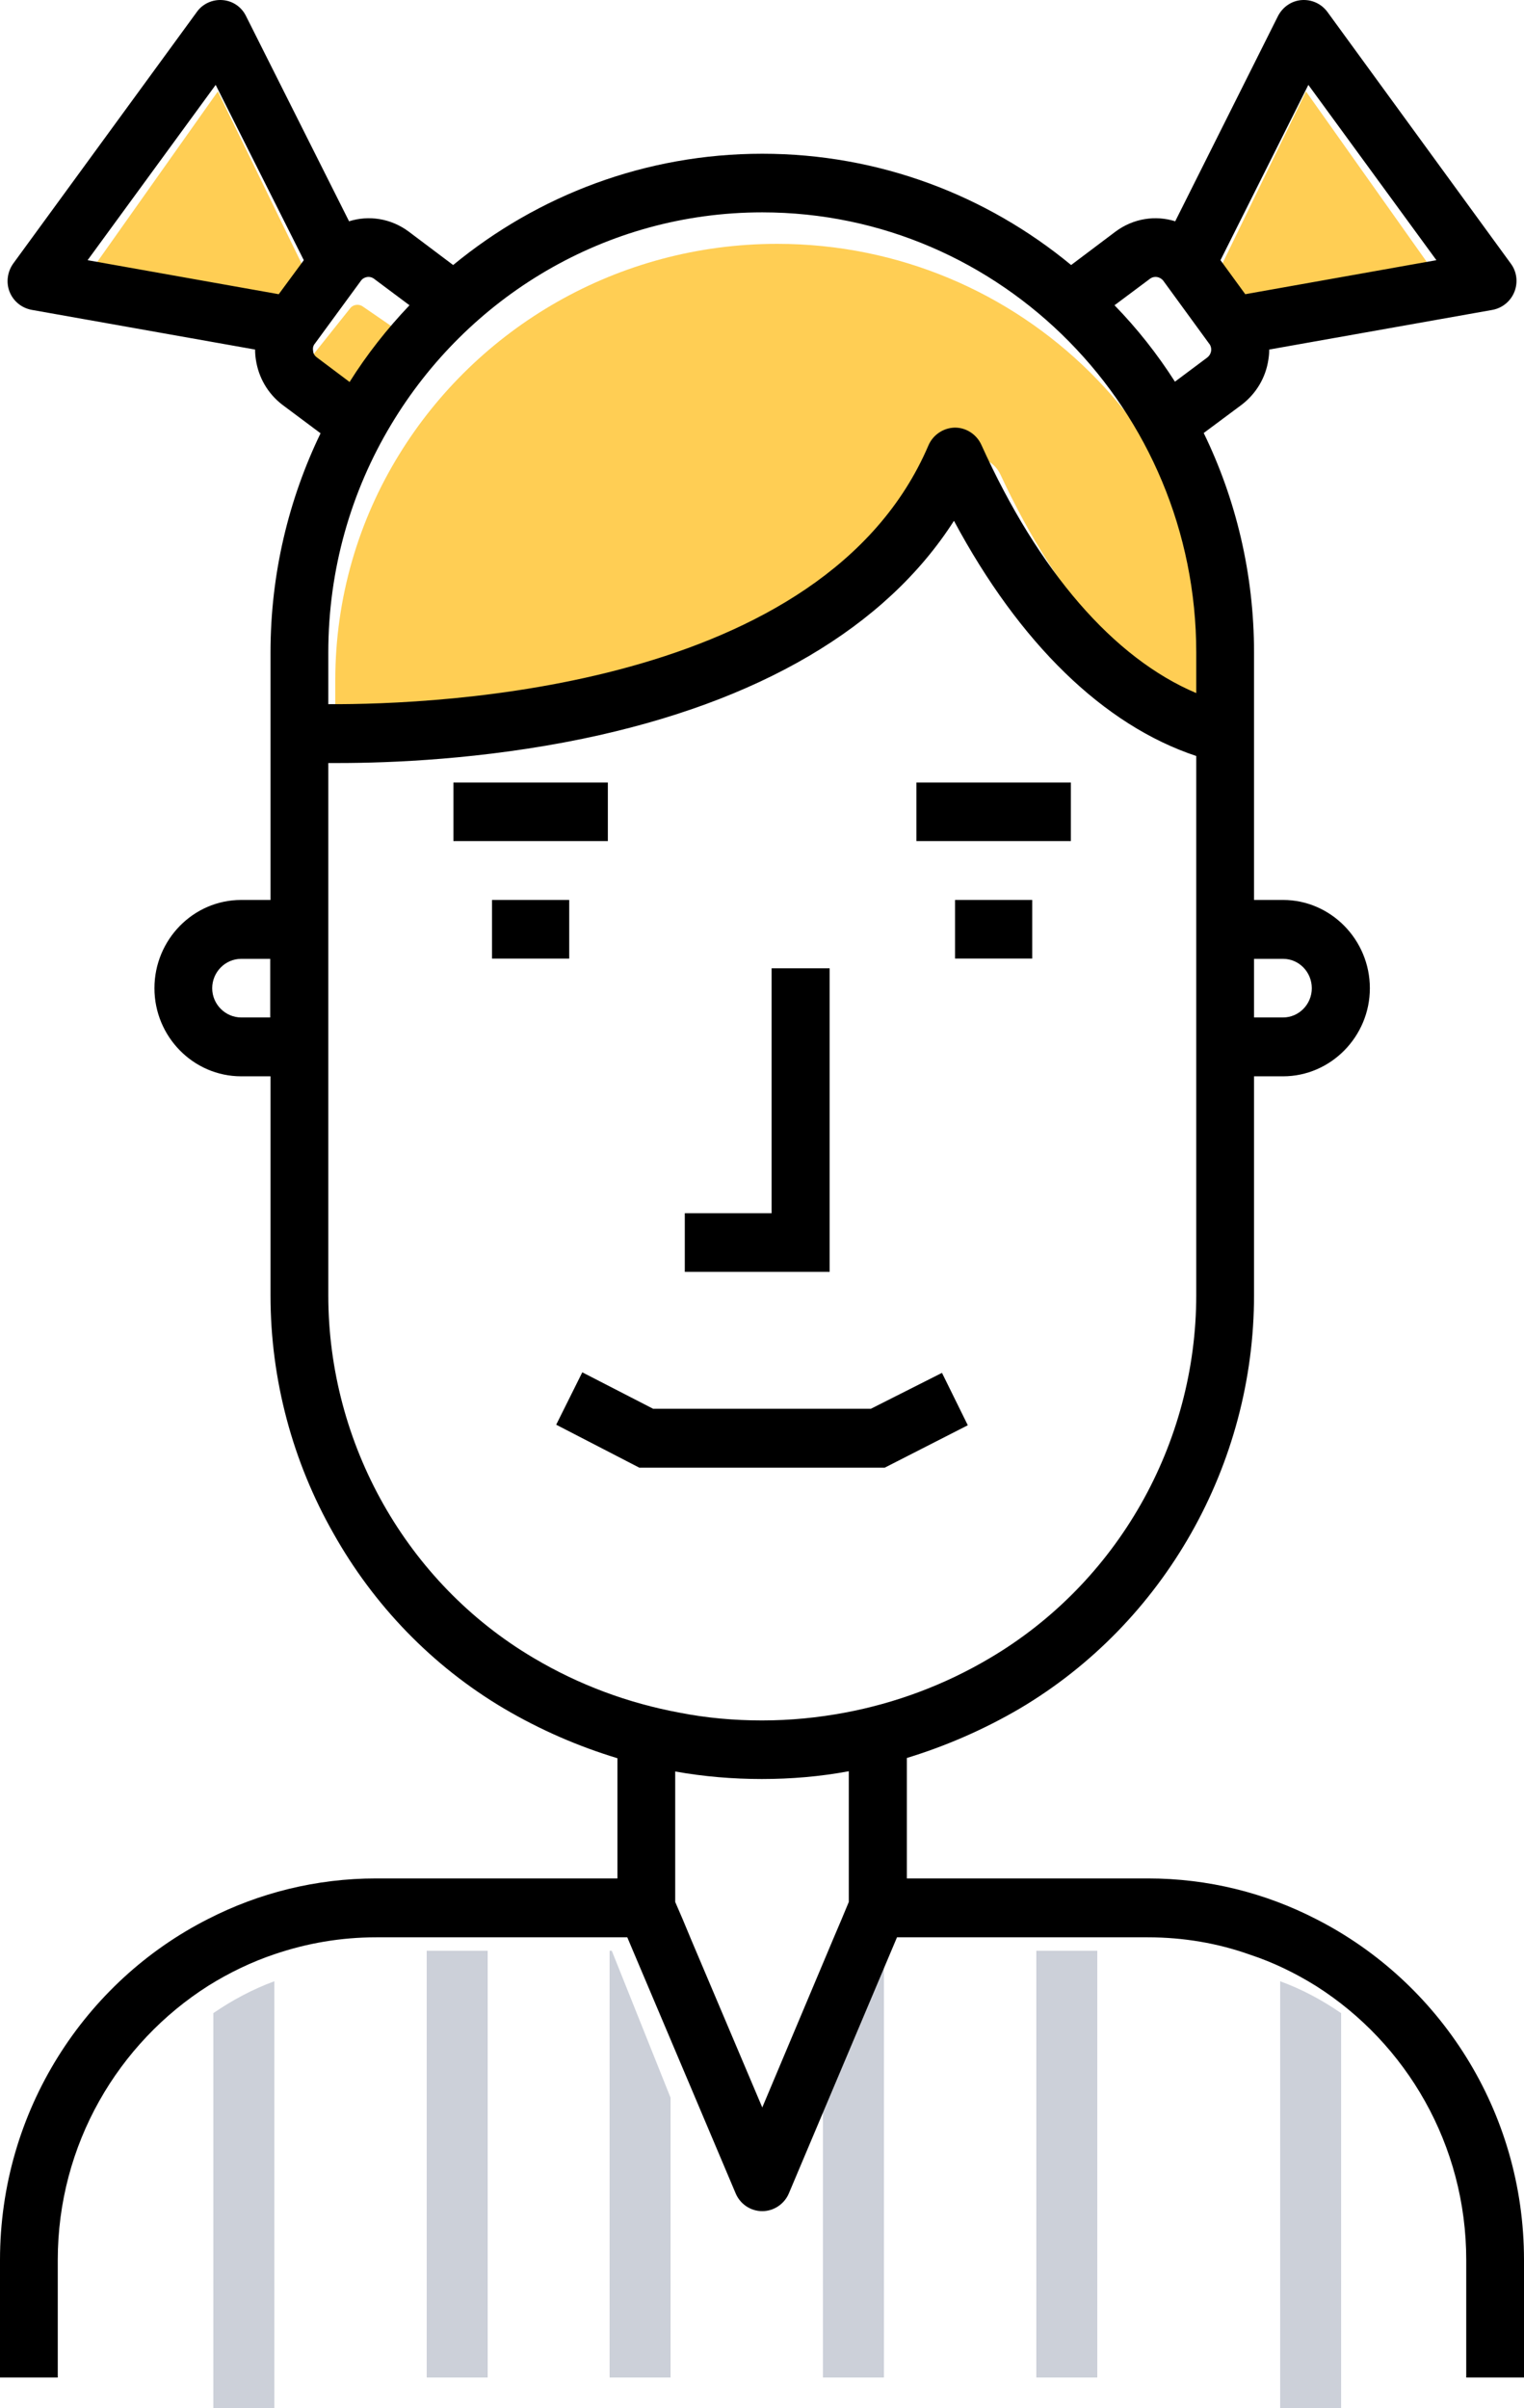 <?xml version="1.0" encoding="UTF-8"?>
<svg width="50px" height="79px" viewBox="0 0 50 79" version="1.1" xmlns="http://www.w3.org/2000/svg" xmlns:xlink="http://www.w3.org/1999/xlink">
    <!-- Generator: Sketch 57.1 (83088) - https://sketch.com -->
    <title>mujerZ Copy</title>
    <desc>Created with Sketch.</desc>
    <g id="Facebook" stroke="none" stroke-width="1" fill="none" fill-rule="evenodd">
        <g id="generaciones-copy" transform="translate(-155, -432)">
            <g id="mujerZ-Copy" transform="translate(155, 432)">
                <polygon id="Fill-1" fill="#FFCE54" points="42.848 3 47 8.862 40.803 10 40 8.862"></polygon>
                <path d="M40,22.321 L40,23.639 C37.243,22.505 34.734,19.685 32.821,15.565 C32.661,15.223 32.314,15.003 31.941,15.003 L31.932,15.003 C31.549,15.012 31.202,15.24 31.051,15.582 C27.563,23.525 14.665,24.017 11,24 L11,22.321 C11,19.607 11.765,17.067 13.099,14.906 C15.644,10.768 20.252,8 25.5,8 C33.498,8 40,14.431 40,22.321" id="Fill-2" fill="#FFCE54"></path>
                <path d="M11.9,10.054 L13,10.81 C12.305,11.481 11.676,12.213 11.139,13 L10.122,12.298 C10.031,12.236 10.006,12.159 10.006,12.113 C9.998,12.075 9.989,11.997 10.047,11.92 L10.056,11.912 L11.487,10.116 C11.577,9.992 11.768,9.961 11.9,10.054" id="Fill-4" fill="#FFCE54"></path>
                <polygon id="Fill-6" fill="#FFCE54" points="10 8.862 9.19 10 3 8.862 7.147 3"></polygon>
                <path d="M42,65 L42,79 L44,79 L44,66.046 C43.376,65.617 42.712,65.259 42,65" id="Fill-8" fill="#CCD0D9"></path>
                <polygon id="Fill-10" fill="#CCD0D9" points="34 78 36 78 36 64 34 64"></polygon>
                <polygon id="Fill-12" fill="#CCD0D9" points="27 68.81 27 78 29 78 29 64 28.92 64"></polygon>
                <polygon id="Fill-13" fill="#CCD0D9" points="20 64 20 78 22 78 22 68.819 20.072 64"></polygon>
                <polygon id="Fill-14" fill="#CCD0D9" points="14 78 16 78 16 64 14 64"></polygon>
                <path d="M7,79 L9,79 L9,65 C8.296,65.259 7.624,65.616 7,66.045 L7,79 Z" id="Fill-15" fill="#CCD0D9"></path>
                <path d="M16.142,31.449 L18.675,31.449 L18.675,29.525 L16.142,29.525 L16.142,31.449 Z M14.876,27.594 L19.943,27.594 L19.943,25.672 L14.876,25.672 L14.876,27.594 Z M27.219,31.767 L25.315,31.767 L25.315,39.803 L22.467,39.803 L22.467,41.726 L27.219,41.726 L27.219,31.767 Z M28.572,46.218 L21.428,46.218 L19.104,45.022 L18.248,46.741 L20.974,48.15 L29.027,48.15 L31.752,46.759 L30.905,45.04 L28.572,46.218 Z M31.333,31.448 L33.866,31.448 L33.866,29.525 L31.333,29.525 L31.333,31.448 Z M30.066,27.594 L35.133,27.594 L35.133,25.672 L30.066,25.672 L30.066,27.594 Z M27.726,56.186 C26.826,56.355 25.917,56.443 25,56.443 C24.091,56.443 23.175,56.363 22.284,56.186 C20.615,55.876 18.999,55.282 17.497,54.388 C13.348,51.933 10.771,47.37 10.771,42.497 L10.771,29.525 L10.771,25.033 L11.102,25.033 C12.788,25.033 15.819,24.918 19.121,24.236 C24.895,23.039 29.062,20.585 31.298,17.086 C33.447,21.099 36.207,23.793 39.247,24.802 L39.247,29.525 L39.247,35.311 L39.247,42.488 C39.247,47.37 36.662,51.924 32.478,54.396 C30.984,55.282 29.376,55.876 27.726,56.186 L27.726,56.186 Z M27.848,62.397 L27.612,62.964 L27.333,63.62 L25.009,69.14 L22.685,63.655 L22.397,62.964 L22.152,62.397 L22.152,58.118 C23.096,58.286 24.048,58.365 24.992,58.365 C25.944,58.365 26.904,58.286 27.848,58.109 L27.848,62.397 Z M10.395,11.725 C10.299,11.654 10.273,11.565 10.273,11.512 C10.264,11.468 10.255,11.379 10.316,11.291 L10.325,11.281 L11.836,9.218 C11.932,9.076 12.133,9.041 12.273,9.147 L13.435,10.015 C12.701,10.786 12.037,11.627 11.469,12.532 L10.395,11.725 Z M9.145,9.652 L2.874,8.536 L7.076,2.785 L9.967,8.536 L9.145,9.652 Z M25.009,6.967 C32.862,6.967 39.247,13.452 39.247,21.409 L39.247,22.738 C36.54,21.595 34.076,18.752 32.198,14.596 C32.041,14.25 31.7,14.029 31.333,14.029 L31.325,14.029 C30.949,14.037 30.608,14.268 30.46,14.614 C27.035,22.623 14.369,23.119 10.771,23.102 L10.771,21.409 C10.771,18.672 11.522,16.111 12.832,13.931 C15.33,9.758 19.855,6.967 25.009,6.967 L25.009,6.967 Z M37.727,9.147 C37.867,9.041 38.059,9.076 38.164,9.208 L39.675,11.281 L39.684,11.291 C39.78,11.433 39.745,11.619 39.614,11.725 L38.548,12.522 C37.972,11.619 37.308,10.777 36.565,10.015 L37.727,9.147 Z M42.925,2.785 L47.126,8.536 L40.855,9.652 L40.042,8.536 L42.925,2.785 Z M8.866,33.38 L7.914,33.38 C7.39,33.38 6.962,32.945 6.962,32.422 C6.962,31.891 7.39,31.457 7.914,31.457 L8.866,31.457 L8.866,33.38 Z M41.143,31.457 L42.095,31.457 C42.619,31.457 43.038,31.891 43.038,32.422 C43.038,32.945 42.619,33.38 42.095,33.38 L41.143,33.38 L41.143,31.457 Z M43.187,62.964 C41.519,62.104 39.64,61.626 37.657,61.626 L29.752,61.626 L29.752,57.675 C31.028,57.285 32.277,56.744 33.456,56.053 C38.199,53.245 41.143,48.052 41.143,42.488 L41.143,35.311 L42.095,35.311 C43.658,35.311 44.943,34.008 44.943,32.422 C44.943,30.828 43.658,29.525 42.095,29.525 L41.143,29.525 L41.143,21.409 C41.143,18.831 40.549,16.377 39.492,14.206 L40.741,13.276 C41.213,12.912 41.527,12.39 41.614,11.795 C41.632,11.68 41.641,11.583 41.641,11.468 L48.97,10.166 C49.293,10.104 49.563,9.882 49.686,9.572 C49.808,9.262 49.765,8.908 49.563,8.642 L43.545,0.384 C43.344,0.118 43.03,-0.023 42.698,0.003 C42.375,0.029 42.086,0.224 41.929,0.526 L38.557,7.26 C37.911,7.056 37.186,7.162 36.6,7.597 L35.142,8.695 C32.373,6.408 28.844,5.044 25.009,5.044 C21.174,5.044 17.645,6.408 14.867,8.695 L13.408,7.597 C12.823,7.162 12.098,7.056 11.452,7.26 L8.071,0.526 C7.923,0.224 7.635,0.029 7.303,0.003 C6.979,-0.023 6.656,0.118 6.464,0.384 L0.437,8.642 C0.245,8.908 0.192,9.262 0.314,9.572 C0.437,9.882 0.708,10.104 1.04,10.166 L8.369,11.468 C8.369,11.574 8.377,11.689 8.394,11.795 C8.482,12.39 8.788,12.912 9.259,13.276 L10.517,14.215 C9.469,16.385 8.875,18.831 8.875,21.409 L8.875,29.525 L7.914,29.525 C6.342,29.525 5.067,30.828 5.067,32.422 C5.067,34.008 6.342,35.311 7.914,35.311 L8.875,35.311 L8.875,42.497 C8.875,45.279 9.608,47.964 10.937,50.302 C12.255,52.651 14.169,54.653 16.536,56.053 C17.724,56.753 18.973,57.294 20.257,57.683 L20.257,61.626 L12.343,61.626 C10.369,61.626 8.491,62.104 6.831,62.955 C2.787,65.002 0,69.255 0,74.145 L0,78 L1.895,78 L1.895,74.145 C1.895,70.354 3.878,67.022 6.84,65.144 C7.521,64.719 8.255,64.364 9.023,64.107 C10.072,63.752 11.181,63.558 12.343,63.558 L13.67,63.558 L15.854,63.558 L20.502,63.558 L20.58,63.558 L22.685,68.529 L24.135,71.957 C24.284,72.311 24.625,72.542 25.009,72.542 C25.384,72.542 25.734,72.311 25.882,71.957 L27.333,68.52 L29.429,63.558 L29.516,63.558 L34.172,63.558 L36.356,63.558 L37.657,63.558 C38.828,63.558 39.955,63.752 41.003,64.125 C41.78,64.381 42.506,64.736 43.187,65.161 C46.139,67.039 48.105,70.363 48.105,74.145 L48.105,78 L50,78 L50,74.145 C50,69.255 47.223,65.02 43.187,62.964 L43.187,62.964 Z" id="Fill-16" fill="#000000"></path>
            </g>
        </g>
    </g>
</svg>